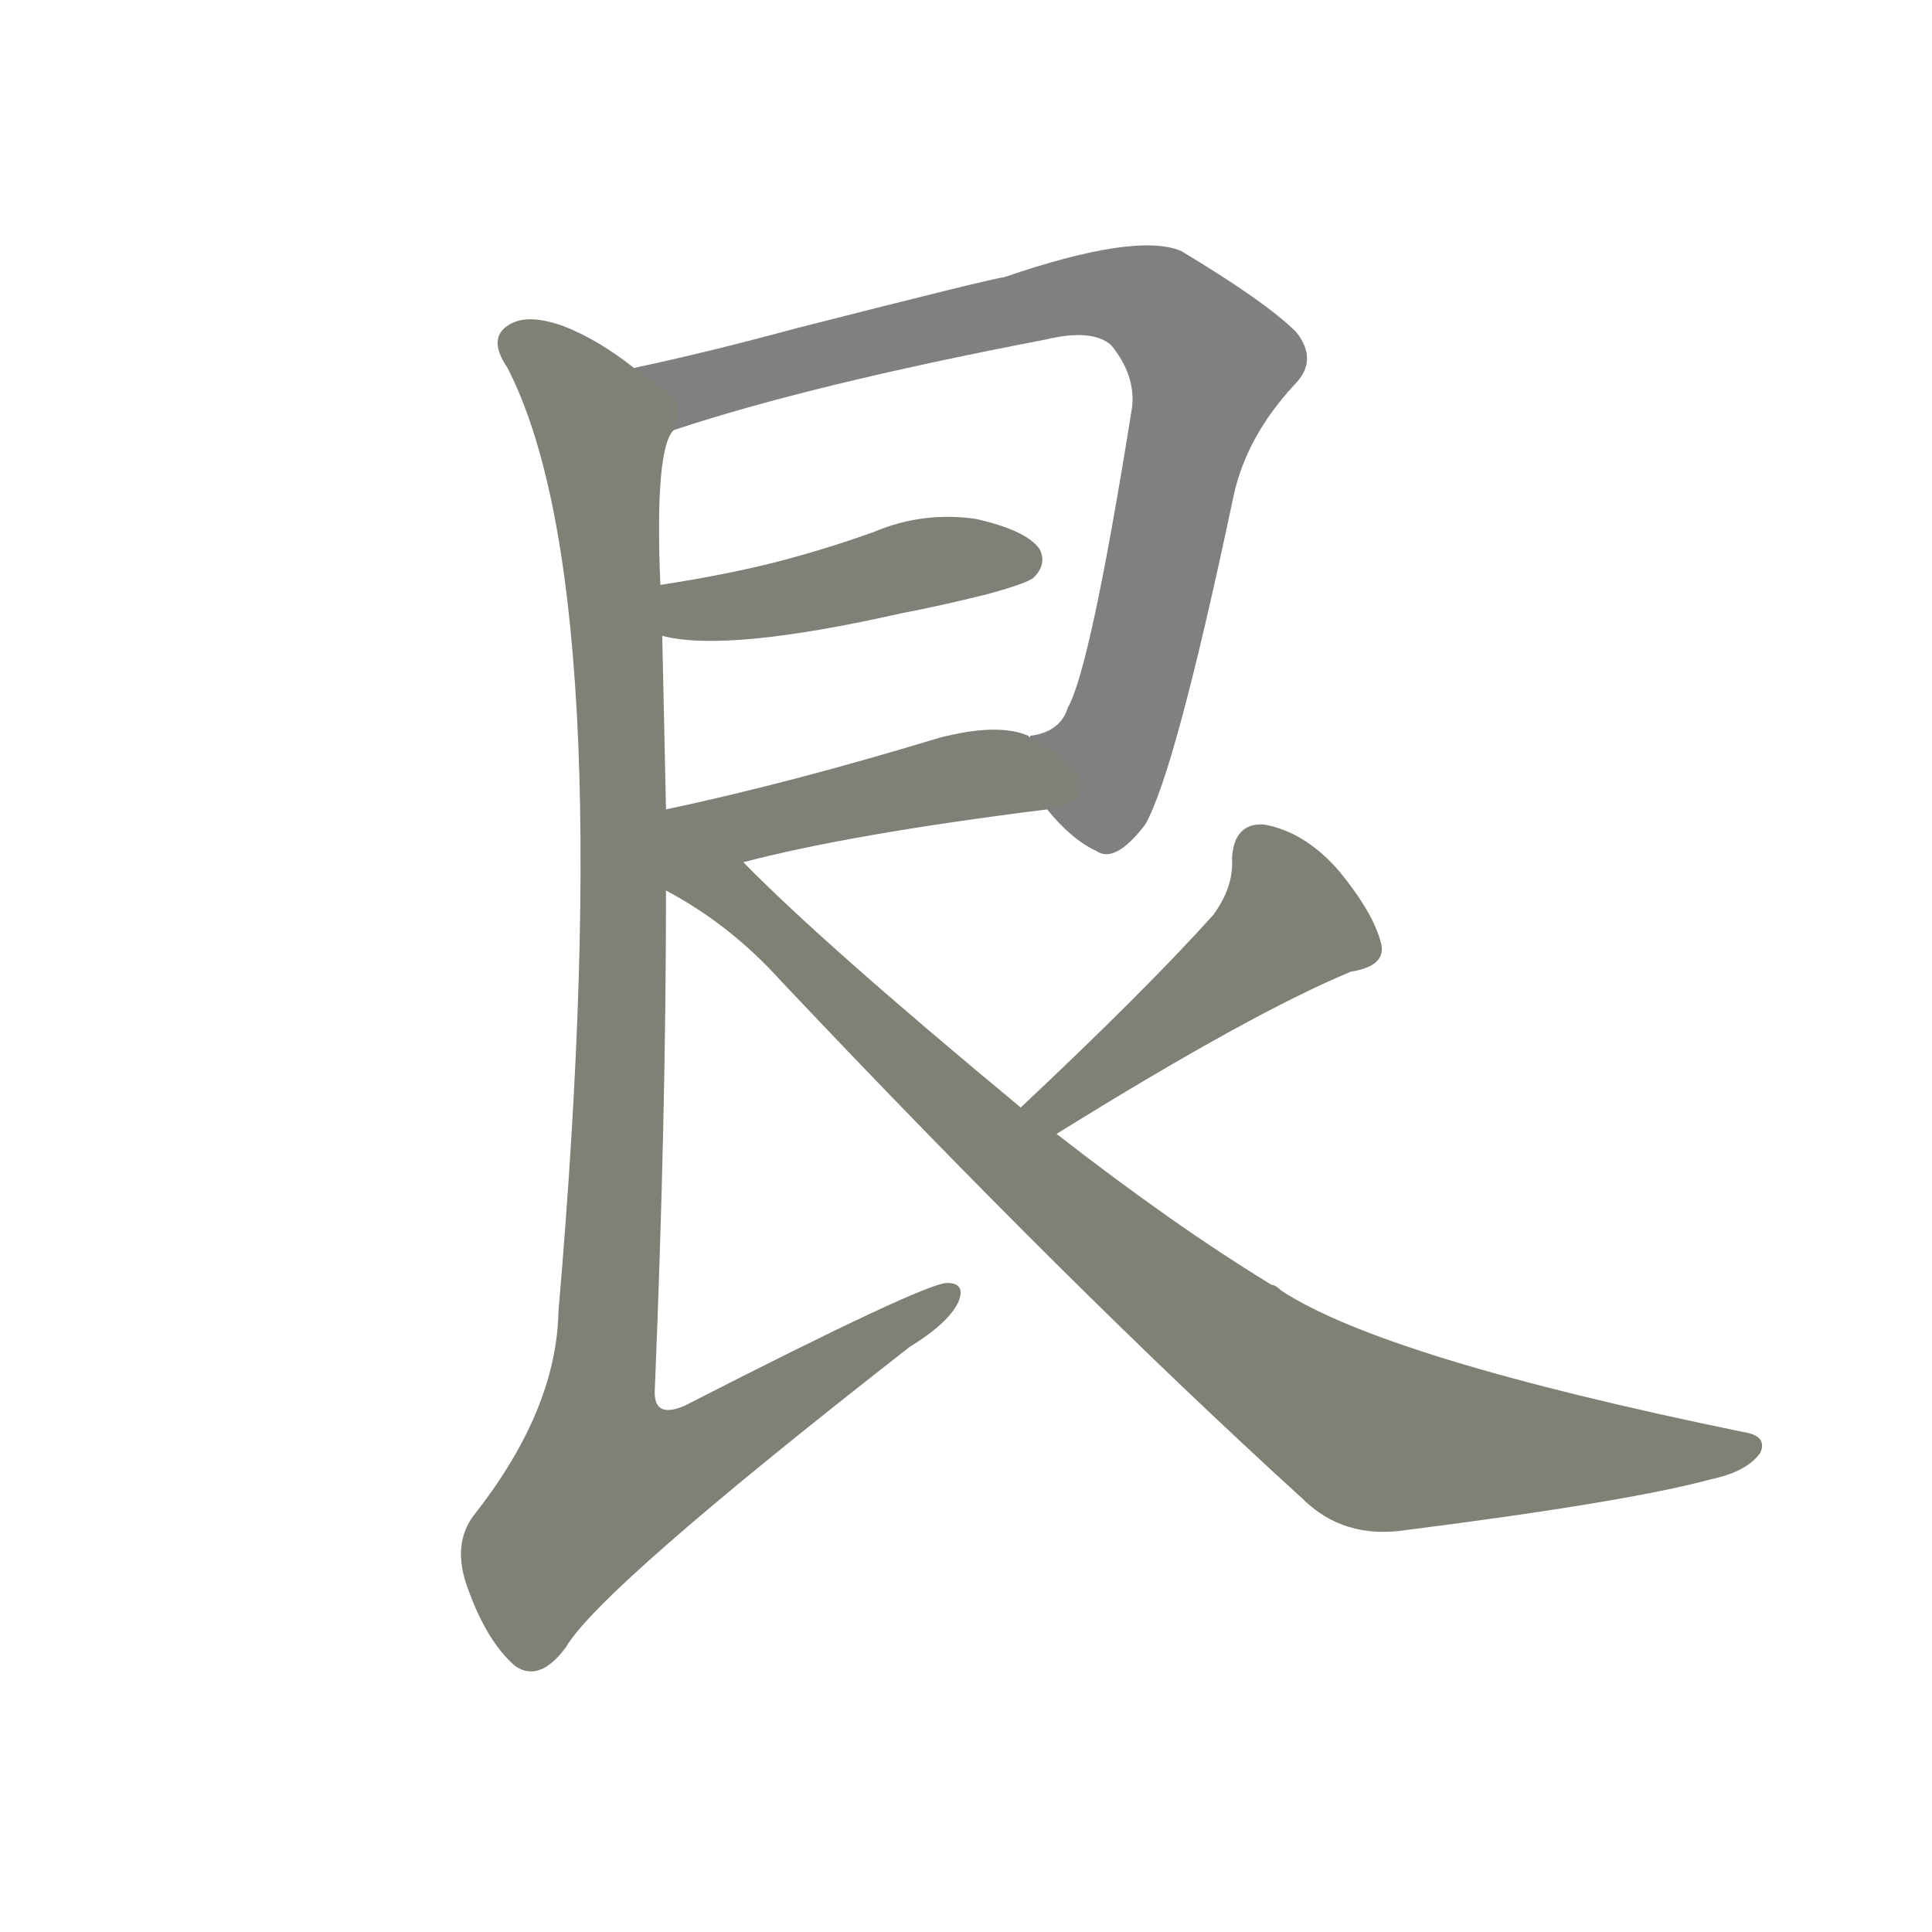 <svg version="1.1" viewBox="0 0 1024 1024" xmlns="http://www.w3.org/2000/svg">
  
  <g transform="scale(1, -1) translate(0, -900)">
    <style type="text/css">
        .stroke1 {fill: #808080;}
        .stroke2 {fill: #808079;}
        .stroke3 {fill: #808078;}
        .stroke4 {fill: #808077;}
        .stroke5 {fill: #808076;}
        .stroke6 {fill: #808075;}
        .stroke7 {fill: #808074;}
        .stroke8 {fill: #808073;}
        .stroke9 {fill: #808072;}
        .stroke10 {fill: #808071;}
        .stroke11 {fill: #808070;}
        .stroke12 {fill: #808069;}
        .stroke13 {fill: #808068;}
        .stroke14 {fill: #808067;}
        .stroke15 {fill: #808066;}
        .stroke16 {fill: #808065;}
        .stroke17 {fill: #808064;}
        .stroke18 {fill: #808063;}
        .stroke19 {fill: #808062;}
        .stroke20 {fill: #808061;}
        text {
            font-family: Helvetica;
            font-size: 50px;
            fill: #808060;
            paint-order: stroke;
            stroke: #000000;
            stroke-width: 4px;
            stroke-linecap: butt;
            stroke-linejoin: miter;
            font-weight: 800;
        }
    </style>

    <path d="M 555 471 Q 568 455 581 449 Q 591 442 607 463 Q 623 491 654 638 Q 661 669 686 696 Q 699 709 687 724 Q 671 740 626 767 Q 602 777 532 753 Q 528 753 422 726 Q 374 713 336 705 C 307 699 328 663 357 672 Q 429 696 554 720 Q 579 726 589 717 Q 602 701 600 684 Q 578 546 566 525 Q 562 512 546 510 L 546 509 C 528 499 534 493 555 471 Z" class="stroke1"/>
    <path d="M 351 563 Q 385 554 478 575 Q 499 579 523 585 Q 545 591 548 594 Q 555 601 551 609 Q 544 619 517 625 Q 489 629 463 618 Q 438 609 411 602 Q 383 595 350 590 C 320 585 322 569 351 563 Z" class="stroke2"/>
    <path d="M 394 443 Q 451 458 555 471 C 585 475 574 497 546 509 L 545 510 Q 529 517 498 509 Q 419 485 353 471 C 294 458 335 428 394 443 Z" class="stroke3"/>
    <path d="M 336 705 Q 317 720 299 727 Q 280 734 270 728 Q 258 721 269 705 Q 329 588 296 205 Q 295 153 252 98 Q 239 82 248 58 Q 258 30 273 17 Q 286 8 300 27 Q 318 58 482 186 Q 503 199 508 210 Q 512 220 502 220 Q 490 220 363 155 Q 347 148 347 162 Q 353 307 353 428 L 353 471 Q 352 519 351 563 L 350 590 Q 347 662 357 672 C 361 688 361 688 336 705 Z" class="stroke4"/>
    <path d="M 560 299 Q 663 363 716 385 Q 735 388 732 400 Q 728 416 710 438 Q 692 459 670 463 Q 654 464 653 445 Q 654 430 643 415 Q 607 375 541 313 C 519 292 534 283 560 299 Z" class="stroke5"/>
    <path d="M 541 313 Q 436 400 394 443 C 373 464 327 443 353 428 Q 387 410 414 380 Q 568 217 690 106 Q 712 84 745 89 Q 863 104 907 116 Q 926 120 933 130 Q 937 139 924 141 Q 734 180 679 216 Q 676 219 674 219 Q 623 250 560 299 L 541 313 Z" class="stroke6"/>
    
    
    
    
    
    </g>
</svg>